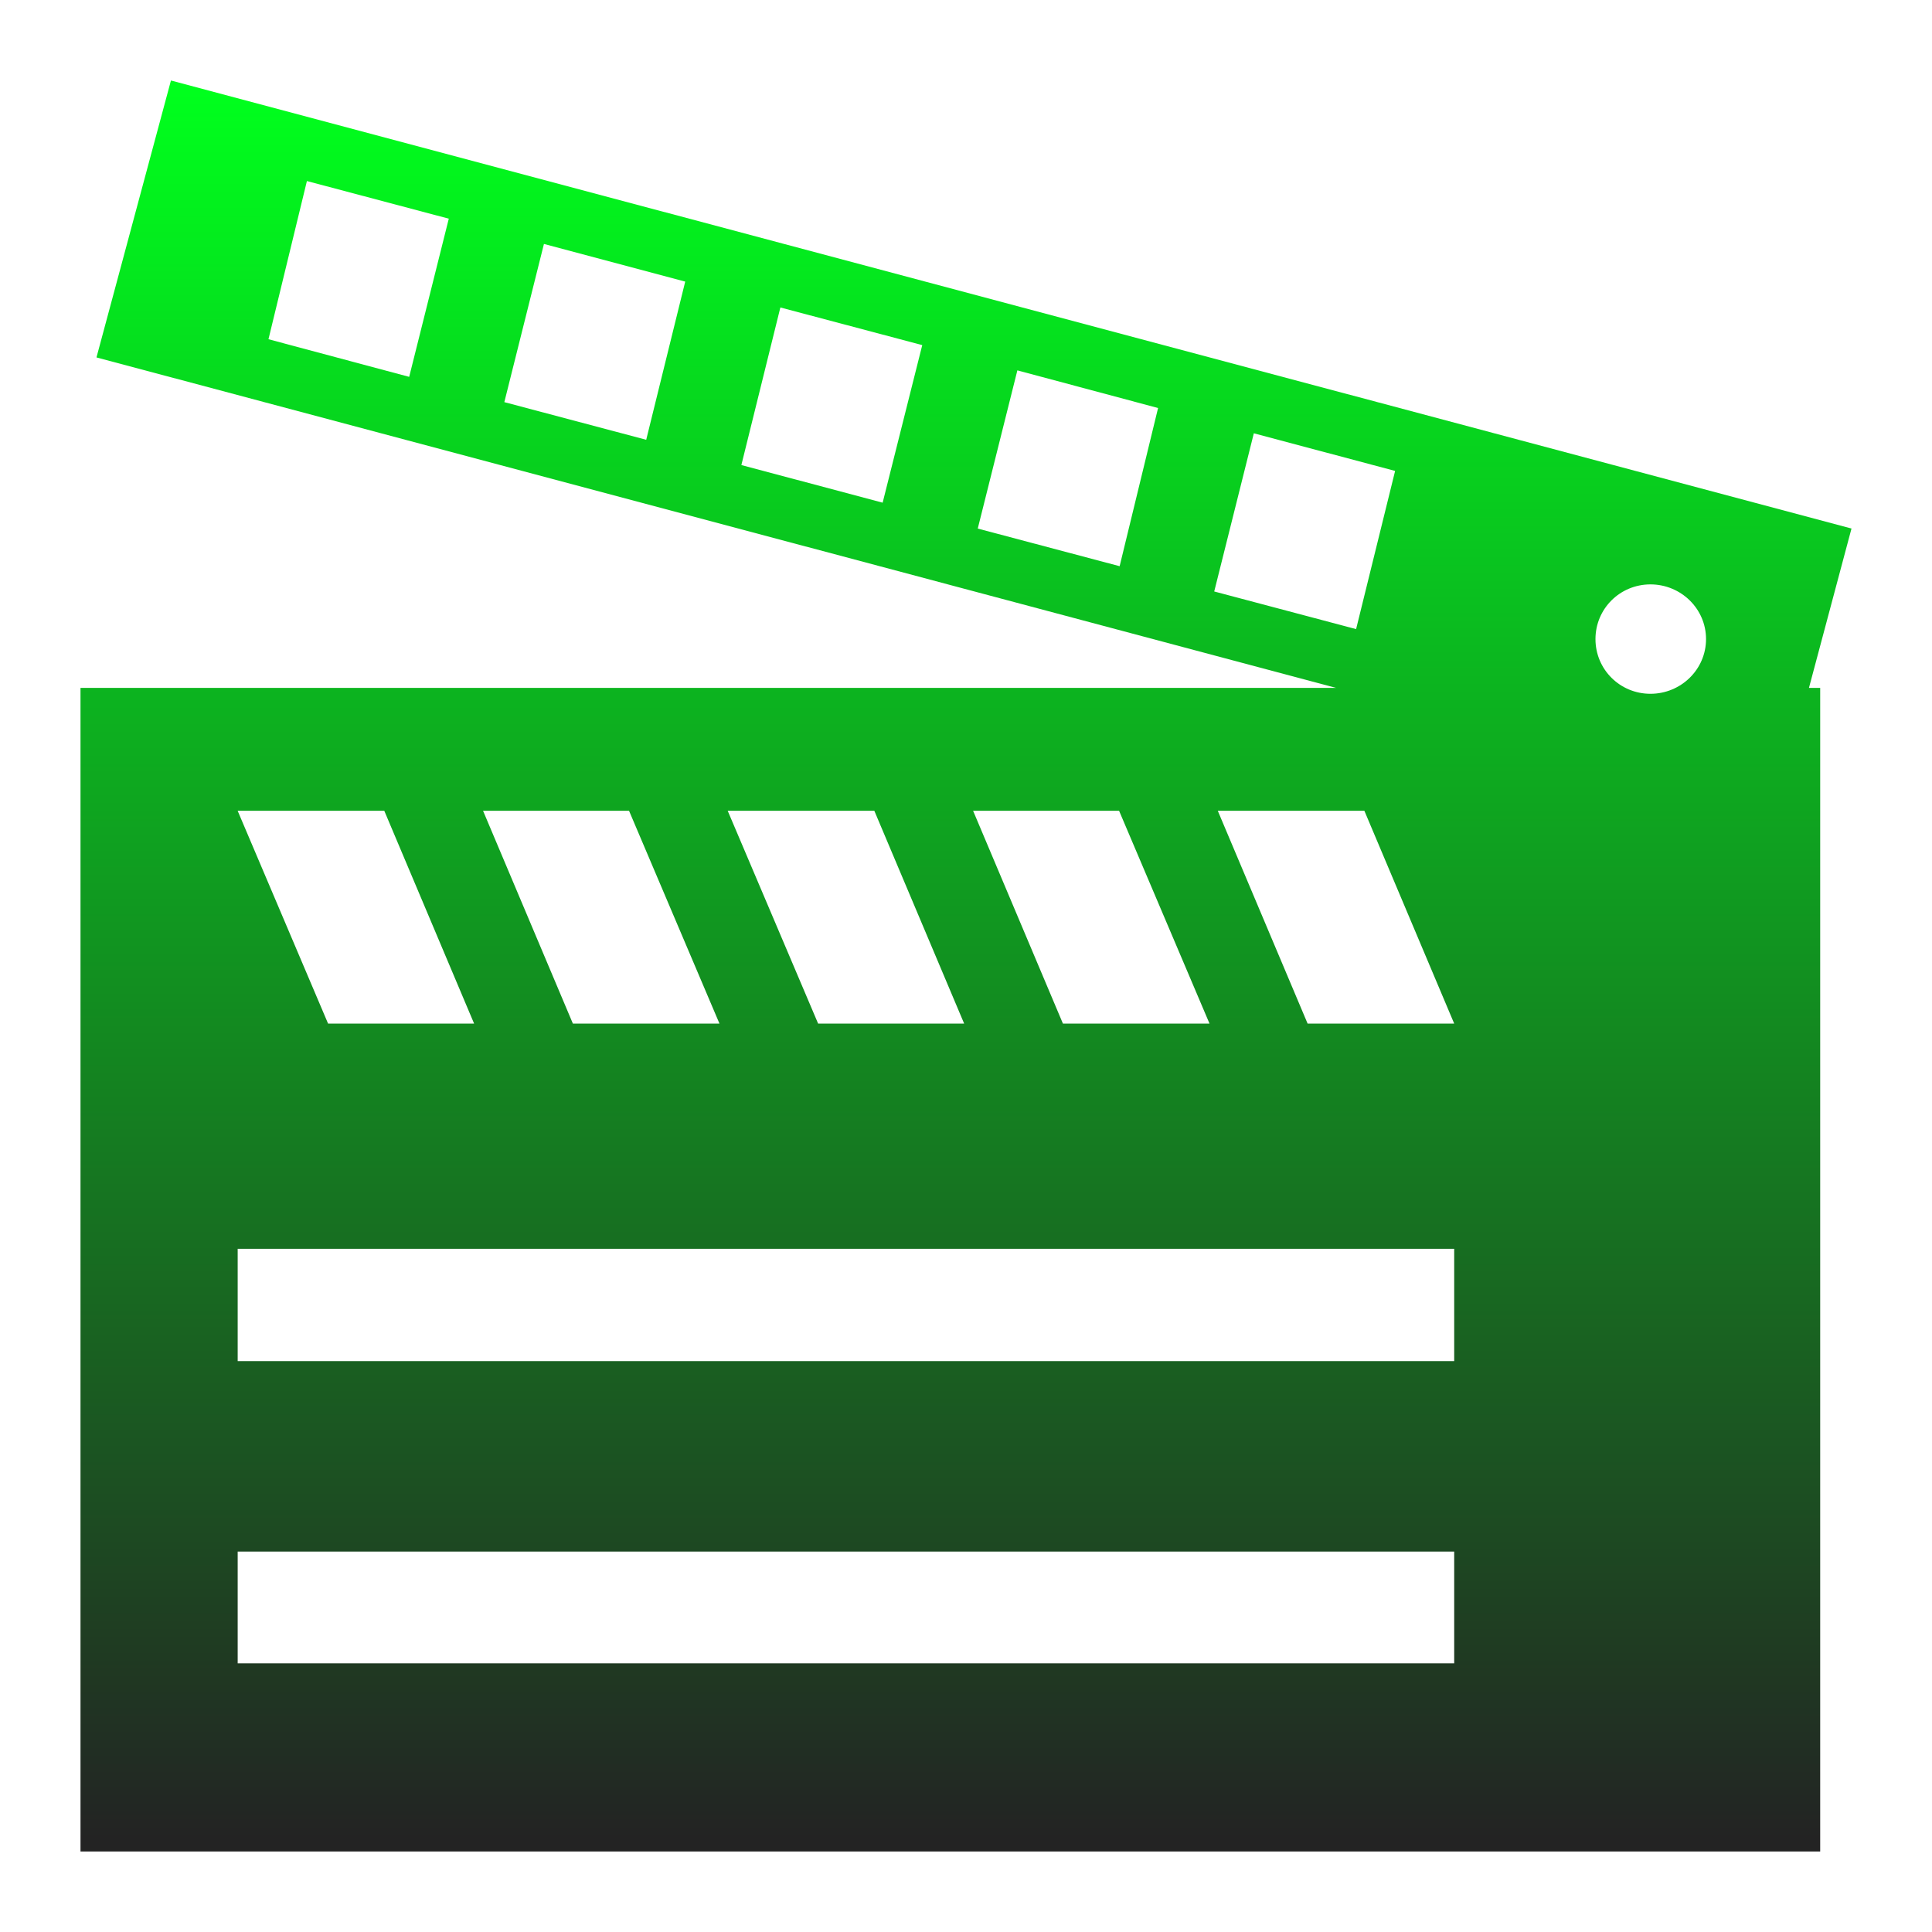 <svg xmlns="http://www.w3.org/2000/svg" xmlns:xlink="http://www.w3.org/1999/xlink" width="48" height="48">
  <defs id="acyl-settings">
    <linearGradient id="acyl-gradient" x1="0%" x2="0%" y1="0%" y2="100%">
      <stop offset="0%" style="stop-color:#00FF1D;stop-opacity:1"/>
      <stop offset="100%" style="stop-color:#232323;stop-opacity:1"/>
    </linearGradient>
    <g id="acyl-filter">
  </g>
    <g id="acyl-drawing">
      <path d="M 4.247,2 2.397,8.88 33.194,17.09 2,17.09 2,46 l 43.222,0 0,-28.91 -0.279,0 L 46,13.131 4.247,2 z m 3.378,2.498 3.525,0.935 L 10.166,9.363 6.67,8.428 7.625,4.498 z m 5.889,1.563 3.51,0.935 -0.969,3.93 -3.525,-0.935 0.984,-3.93 z m 5.874,1.578 3.525,0.935 -0.984,3.915 -3.51,-0.935 0.969,-3.915 z m 5.889,1.563 3.495,0.935 -0.955,3.93 -3.525,-0.935 0.984,-3.93 z m 5.874,1.563 3.51,0.935 -0.969,3.93 -3.525,-0.935 0.984,-3.93 z m 9.854,3.754 c 0.758,0 1.381,0.605 1.381,1.359 0,0.754 -0.623,1.359 -1.381,1.359 -0.758,0 -1.366,-0.605 -1.366,-1.359 0,-0.754 0.608,-1.359 1.366,-1.359 z m -35.1,5.624 3.642,0 2.232,5.288 -3.628,0 -2.247,-5.288 z m 6.095,0 3.628,0 2.247,5.288 -3.642,0 -2.232,-5.288 z m 6.08,0 3.642,0 2.232,5.288 -3.628,0 -2.247,-5.288 z m 6.095,0 3.628,0 2.247,5.288 -3.642,0 -2.232,-5.288 z m 6.08,0 3.642,0 2.232,5.288 -3.642,0 -2.232,-5.288 z m -24.35,10.883 30.224,0 0,2.79 -30.224,0 0,-2.79 z m 0,7.523 30.224,0 0,2.776 -30.224,0 0,-2.776 z" id="path-main"/>
    </g>
  </defs>
  <g id="acyl-visual">
    <use id="visible1" style="fill:url(#acyl-gradient)" xlink:href="#acyl-drawing"/>
  </g>
</svg>
